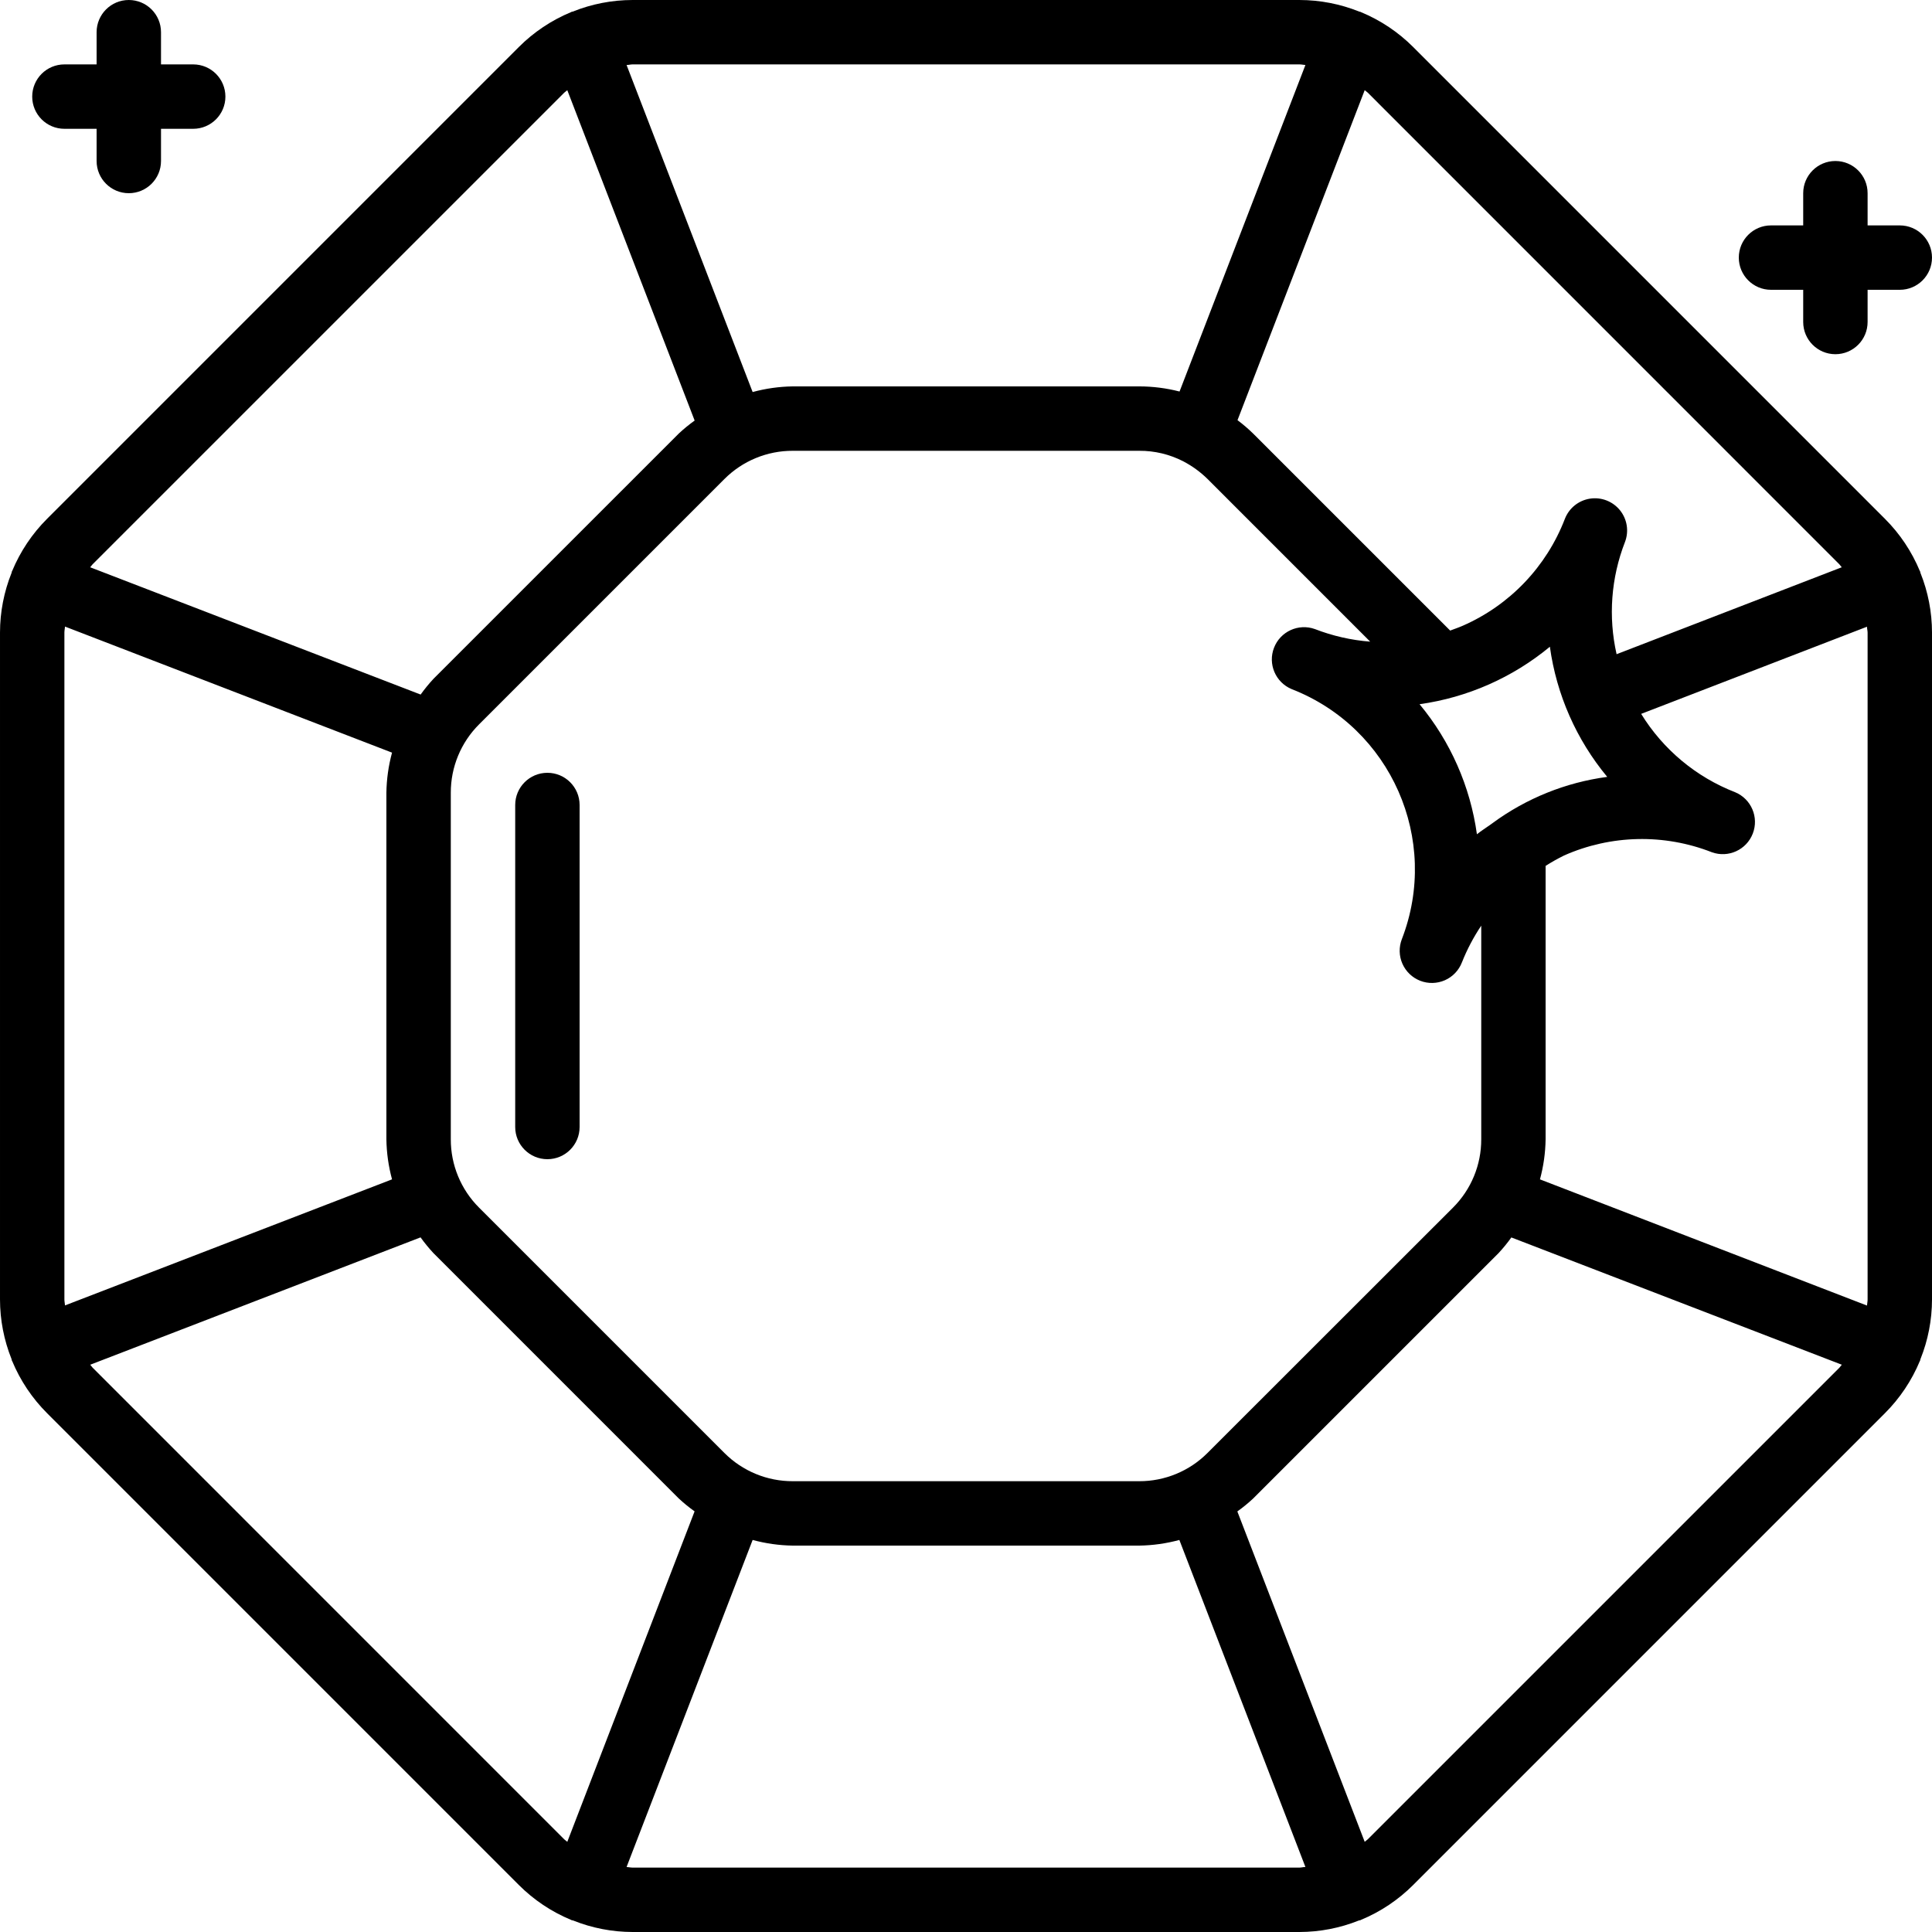 <svg height="512pt" viewBox="0 0 512 512" width="512pt" xmlns="http://www.w3.org/2000/svg"><path d="m508.867 151.465c-.031-.043-.059-.086-.086-.133-2.152-5.188-5.305-9.902-9.281-13.867l-124.965-124.973c-3.969-3.98-8.688-7.133-13.883-9.285-.051 0-.078-.059-.129-.074-.051-.02-.211 0-.312-.062-5.039-2.023-10.418-3.066-15.848-3.07h-176.727c-5.43.004-10.809 1.047-15.848 3.07-.102.043-.211 0-.312.062-.105.059-.078.059-.129.074-5.195 2.152-9.914 5.305-13.883 9.285l-124.965 124.973c-3.977 3.965-7.129 8.68-9.281 13.867-.027.047-.055.09-.086.133-.043.113 0 .223-.062.336-2.023 5.035-3.066 10.41-3.07 15.836v176.727c.004 5.426 1.047 10.801 3.07 15.836.043.113 0 .223.062.336.059.109.066.102.094.16 2.152 5.18 5.305 9.879 9.273 13.84l124.965 124.973c3.969 3.98 8.688 7.133 13.883 9.285.051 0 .078.059.129.074.121.031.246.055.375.07 5.02 2.016 10.375 3.055 15.785 3.062h176.727c5.41-.008 10.766-1.047 15.785-3.062.129-.016.254-.039.375-.07.051 0 .078-.059.129-.074 5.195-2.152 9.914-5.305 13.883-9.285l124.965-124.973c3.969-3.961 7.121-8.66 9.273-13.84 0-.059.07-.102.094-.16.027-.062 0-.223.062-.336 2.023-5.035 3.066-10.41 3.07-15.836v-176.727c-.004-5.426-1.047-10.801-3.07-15.836-.043-.113-.02-.223-.062-.336zm-188.867 233.586c-4.789 4.805-11.305 7.5-18.09 7.484h-91.82c-6.793.02-13.316-2.672-18.117-7.484l-65.023-65.023c-4.812-4.801-7.504-11.324-7.484-18.117v-91.82c-.02-6.793 2.676-13.316 7.484-18.117l65.023-65.023c4.801-4.812 11.324-7.504 18.117-7.484h91.82c4.047-.027 8.039.926 11.637 2.773 2.383 1.242 4.566 2.828 6.48 4.711l43.09 43.094c-5.023-.391-9.961-1.516-14.66-3.336-4.352-1.559-9.156.637-10.828 4.949-1.676 4.312.395 9.172 4.66 10.957 26.336 10.258 39.406 39.895 29.219 66.262-.82 2.109-.766 4.461.148 6.531s2.613 3.691 4.723 4.512c2.109.816 4.461.762 6.531-.148 2.07-.914 3.695-2.613 4.512-4.727 1.355-3.418 3.07-6.68 5.121-9.734v56.602c.023 6.793-2.672 13.316-7.484 18.117zm-302.934-40.688v-176.727c0-.535.129-1.059.164-1.586l86.664 33.406c-.941 3.469-1.445 7.039-1.496 10.633v91.82c.051 3.594.555 7.164 1.496 10.633l-86.664 33.406c-.035-.527-.164-1.051-.164-1.586zm408.867-138.48c-10.988 1.465-21.426 5.672-30.363 12.23-.195.129-.387.27-.57.418-1.195.852-2.465 1.645-3.602 2.559-1.758-12.68-7.023-24.617-15.199-34.465 12.703-1.781 24.656-7.055 34.535-15.234 1.754 12.691 7.02 24.637 15.199 34.492zm-16.332 96.027v-72.441c1.578-1.004 3.211-1.926 4.887-2.754 12.426-5.508 26.535-5.816 39.188-.855 4.355 1.559 9.156-.637 10.828-4.949 1.676-4.312-.395-9.172-4.66-10.957-10.348-4.02-19.098-11.316-24.918-20.77l59.844-23.098c0 .527.164 1.047.164 1.586v176.727c0 .535-.129 1.055-.164 1.586l-86.664-33.441c.941-3.469 1.445-7.039 1.496-10.633zm77.832-152.379c.246.246.418.555.656.801l-59.676 23.039c-2.242-9.898-1.469-20.246 2.211-29.703 1.102-2.844.605-6.059-1.305-8.434-1.914-2.375-4.945-3.551-7.957-3.086-3.016.469-5.551 2.508-6.652 5.348-4.875 12.68-14.621 22.883-27.066 28.332-1.102.488-2.219.852-3.336 1.281l-52.219-52.215c-1.301-1.27-2.684-2.453-4.137-3.543l33.707-87.457c.254.238.562.418.809.656zm-143.07-132.465c.535 0 1.059.129 1.586.164l-33.355 86.527c-3.492-.898-7.082-1.355-10.684-1.359h-91.82c-3.594.051-7.164.555-10.633 1.496l-33.406-86.664c.527 0 1.051-.164 1.586-.164zm-194.832 7.492c.246-.238.555-.418.809-.656l33.75 87.551c-1.465 1.047-2.863 2.188-4.18 3.414l-65.027 65.023c-1.223 1.32-2.363 2.711-3.41 4.172l-87.578-33.73c.238-.246.41-.555.656-.801zm-124.965 337.91c-.246-.246-.418-.555-.656-.801l87.543-33.75c1.051 1.461 2.191 2.855 3.414 4.172l65.023 65.027c1.316 1.227 2.715 2.367 4.184 3.41l-33.734 87.578c-.254-.238-.562-.418-.809-.656zm143.07 132.465c-.535 0-1.059-.129-1.586-.164l33.406-86.664c3.469.941 7.039 1.445 10.633 1.496h91.82c3.594-.051 7.164-.555 10.633-1.496l33.406 86.664c-.527 0-1.051.164-1.586.164zm194.832-7.492c-.246.238-.555.418-.809.656l-33.75-87.551c1.469-1.047 2.863-2.188 4.18-3.414l65.027-65.023c1.223-1.32 2.363-2.711 3.41-4.172l87.578 33.73c-.238.246-.41.555-.656.801zm0 0"/><path d="m145.066 204.801c-4.711 0-8.531 3.82-8.531 8.531v85.336c0 4.711 3.82 8.531 8.531 8.531 4.715 0 8.535-3.82 8.535-8.531v-85.336c0-4.711-3.82-8.531-8.535-8.531zm0 0"/><path d="m34.133 0c-4.711 0-8.531 3.82-8.531 8.535v8.531h-8.535c-4.711 0-8.531 3.82-8.531 8.535 0 4.711 3.82 8.531 8.531 8.531h8.535v8.535c0 4.711 3.82 8.531 8.531 8.531 4.715 0 8.535-3.82 8.535-8.531v-8.535h8.531c4.715 0 8.535-3.82 8.535-8.531 0-4.715-3.82-8.535-8.535-8.535h-8.531v-8.531c0-4.715-3.82-8.535-8.535-8.535zm0 0"/><path d="m503.465 59.734h-8.531v-8.535c0-4.711-3.82-8.531-8.535-8.531-4.711 0-8.531 3.82-8.531 8.531v8.535h-8.535c-4.711 0-8.531 3.82-8.531 8.531 0 4.715 3.82 8.535 8.531 8.535h8.535v8.531c0 4.715 3.82 8.535 8.531 8.535 4.715 0 8.535-3.82 8.535-8.535v-8.531h8.531c4.715 0 8.535-3.82 8.535-8.535 0-4.711-3.82-8.531-8.535-8.531zm0 0"/></svg>